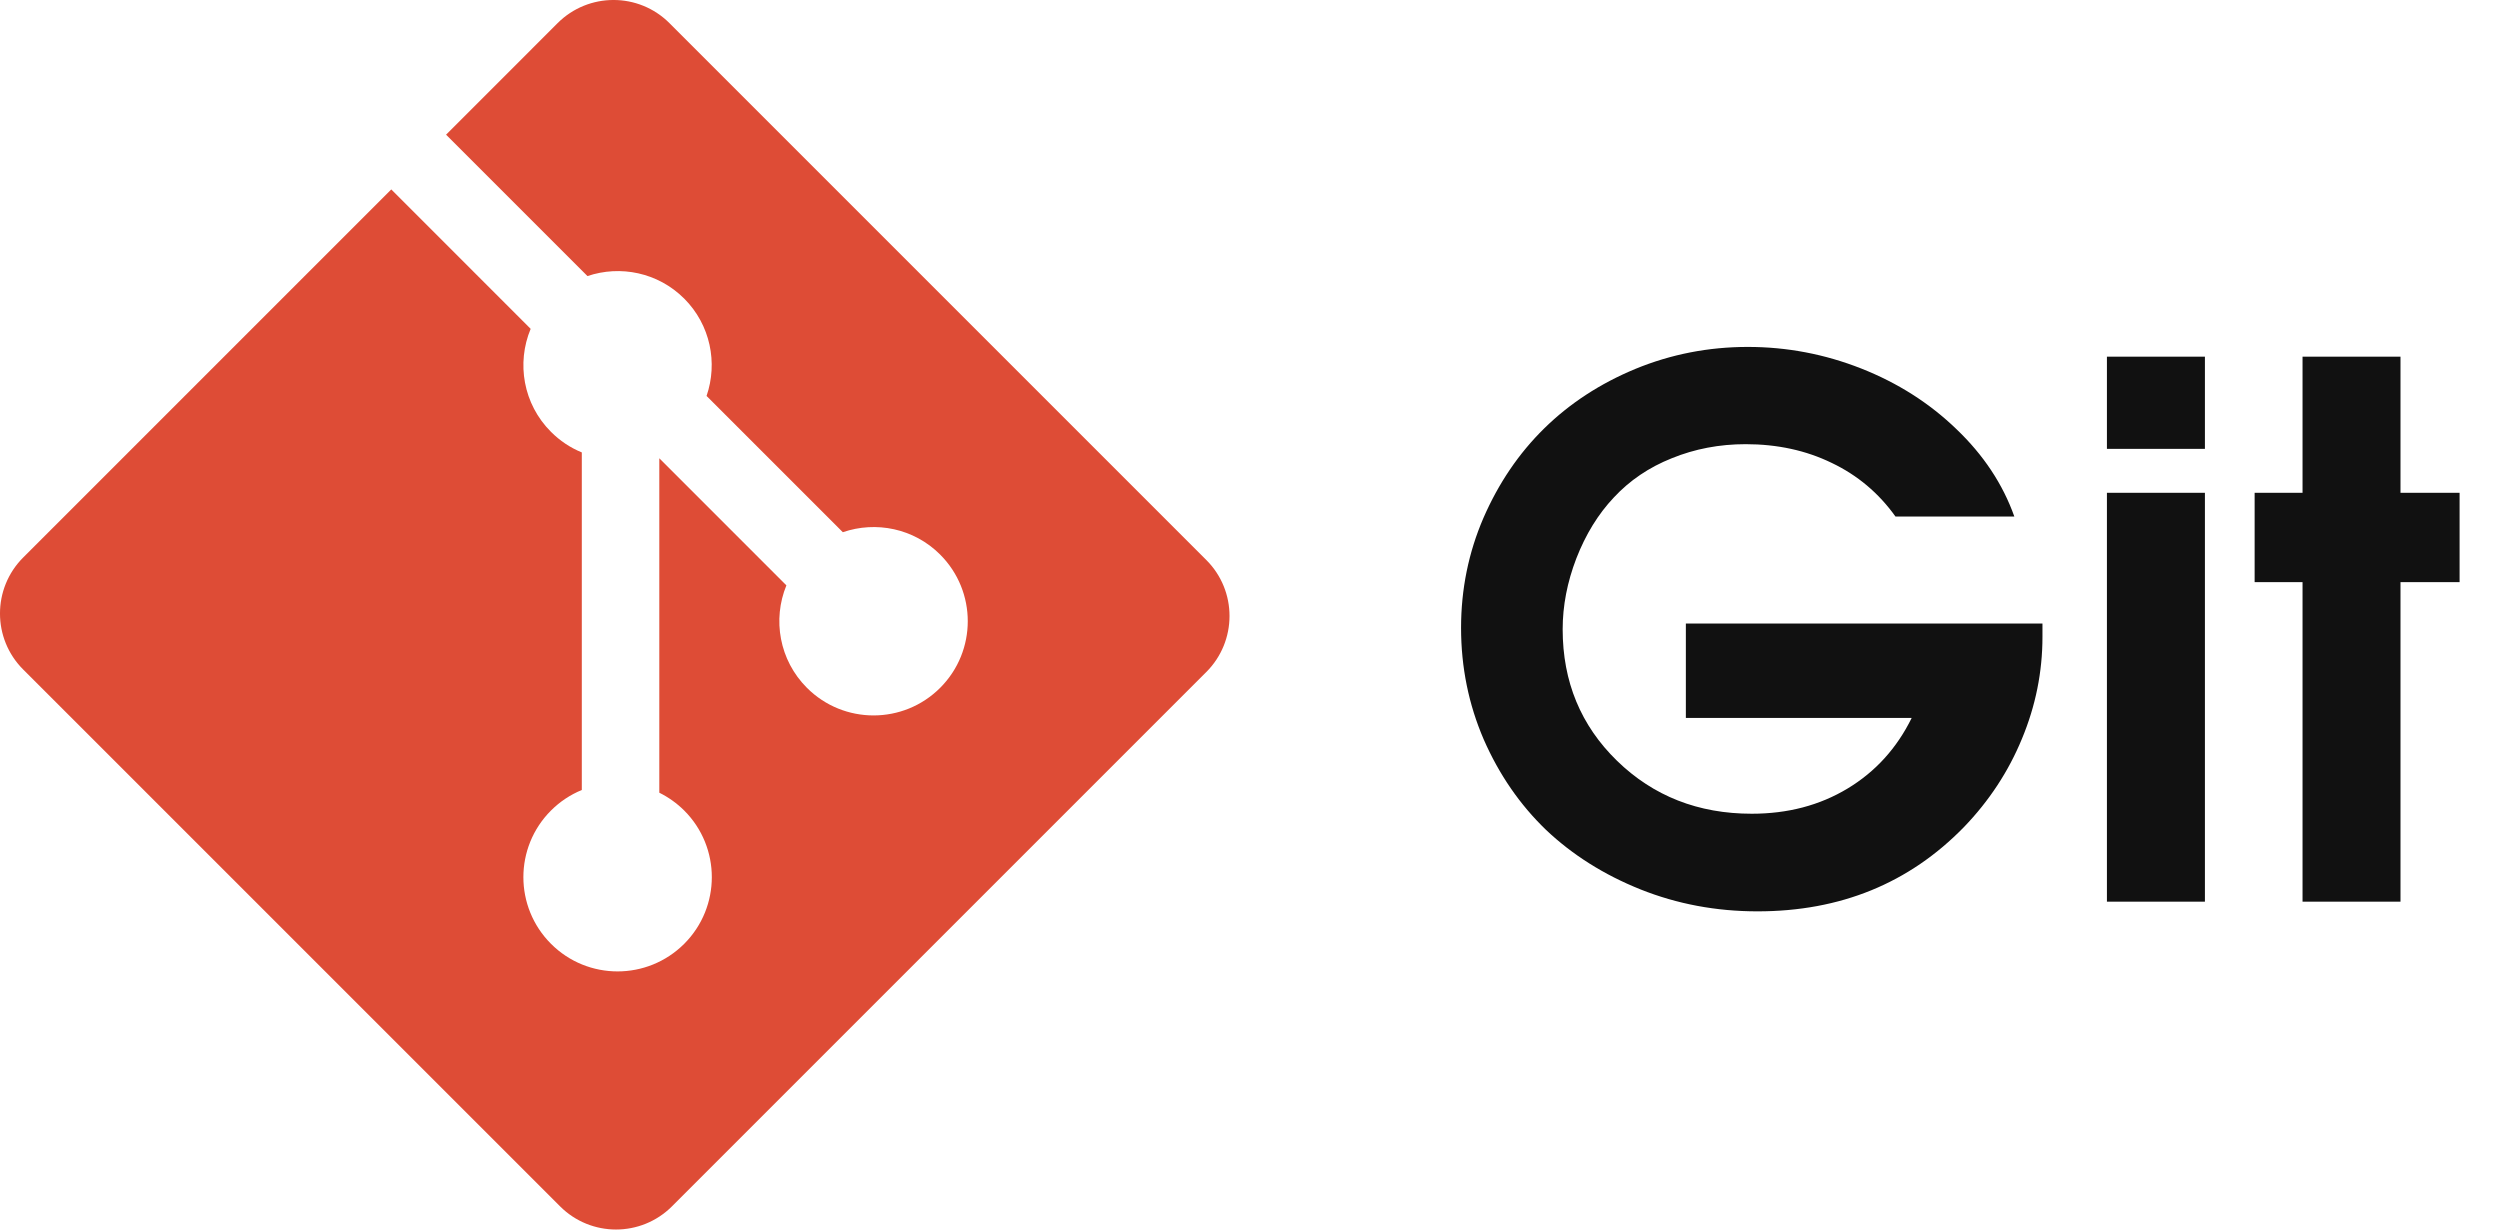 <svg width="61" height="30" viewBox="0 0 61 30" fill="none" xmlns="http://www.w3.org/2000/svg">
<path d="M41.135 17.518C41.135 17.518 41.135 16.75 41.135 15.215C41.135 15.215 44.035 15.215 49.836 15.215C49.836 15.215 49.836 15.323 49.836 15.54C49.836 16.395 49.669 17.225 49.335 18.027C49.007 18.824 48.535 19.542 47.92 20.181C46.584 21.552 44.905 22.237 42.884 22.237C41.876 22.237 40.924 22.059 40.027 21.701C39.137 21.344 38.369 20.86 37.725 20.251C37.086 19.636 36.579 18.9 36.204 18.045C35.835 17.189 35.65 16.281 35.65 15.32C35.65 14.377 35.832 13.483 36.195 12.64C36.565 11.79 37.06 11.06 37.681 10.451C38.302 9.842 39.043 9.358 39.904 9.001C40.772 8.644 41.685 8.465 42.647 8.465C43.602 8.465 44.524 8.641 45.415 8.992C46.306 9.344 47.079 9.836 47.735 10.469C48.398 11.102 48.869 11.813 49.15 12.604H46.25C45.84 12.03 45.321 11.594 44.694 11.295C44.067 10.99 43.367 10.838 42.594 10.838C41.955 10.838 41.355 10.952 40.792 11.181C40.235 11.403 39.764 11.723 39.377 12.139C38.996 12.543 38.691 13.038 38.463 13.624C38.24 14.204 38.129 14.781 38.129 15.355C38.129 16.633 38.571 17.702 39.456 18.564C40.341 19.425 41.437 19.855 42.743 19.855C43.622 19.855 44.401 19.65 45.081 19.24C45.761 18.83 46.282 18.256 46.645 17.518H41.135ZM51.409 22C51.409 22 51.409 18.675 51.409 12.024C51.409 12.024 52.206 12.024 53.8 12.024C53.8 12.024 53.8 15.35 53.8 22C53.8 22 53.003 22 51.409 22ZM51.409 10.952C51.409 10.952 51.409 10.202 51.409 8.702C51.409 8.702 52.206 8.702 53.8 8.702C53.8 8.702 53.8 9.452 53.8 10.952C53.8 10.952 53.003 10.952 51.409 10.952ZM56.182 22C56.182 22 56.182 19.401 56.182 14.204C56.182 14.204 55.792 14.204 55.013 14.204C55.013 14.204 55.013 13.477 55.013 12.024C55.013 12.024 55.402 12.024 56.182 12.024C56.182 12.024 56.182 10.917 56.182 8.702C56.182 8.702 56.978 8.702 58.572 8.702C58.572 8.702 58.572 9.81 58.572 12.024C58.572 12.024 59.053 12.024 60.014 12.024C60.014 12.024 60.014 12.751 60.014 14.204C60.014 14.204 59.533 14.204 58.572 14.204C58.572 14.204 58.572 16.803 58.572 22C58.572 22 57.775 22 56.182 22Z" fill="#111111"/>
<path d="M29.434 13.664L16.336 0.566C15.582 -0.189 14.359 -0.189 13.604 0.566L10.884 3.286L14.334 6.736C15.136 6.465 16.055 6.647 16.695 7.286C17.337 7.929 17.517 8.857 17.24 9.661L20.565 12.986C21.369 12.709 22.298 12.889 22.94 13.532C23.838 14.43 23.838 15.885 22.94 16.783C22.042 17.681 20.587 17.681 19.689 16.783C19.013 16.107 18.846 15.115 19.188 14.283L16.087 11.182L16.087 19.342C16.311 19.453 16.517 19.6 16.695 19.777C17.593 20.675 17.593 22.13 16.695 23.029C15.796 23.927 14.341 23.927 13.444 23.029C12.546 22.13 12.546 20.675 13.444 19.777C13.659 19.562 13.915 19.391 14.196 19.276V11.039C13.914 10.924 13.659 10.753 13.444 10.537C12.764 9.858 12.6 8.859 12.948 8.024L9.547 4.622L0.566 13.603C-0.189 14.358 -0.189 15.582 0.566 16.336L13.665 29.434C14.419 30.189 15.642 30.189 16.397 29.434L29.434 16.397C30.189 15.642 30.189 14.418 29.434 13.664Z" fill="#DE4C36"/>
</svg>

